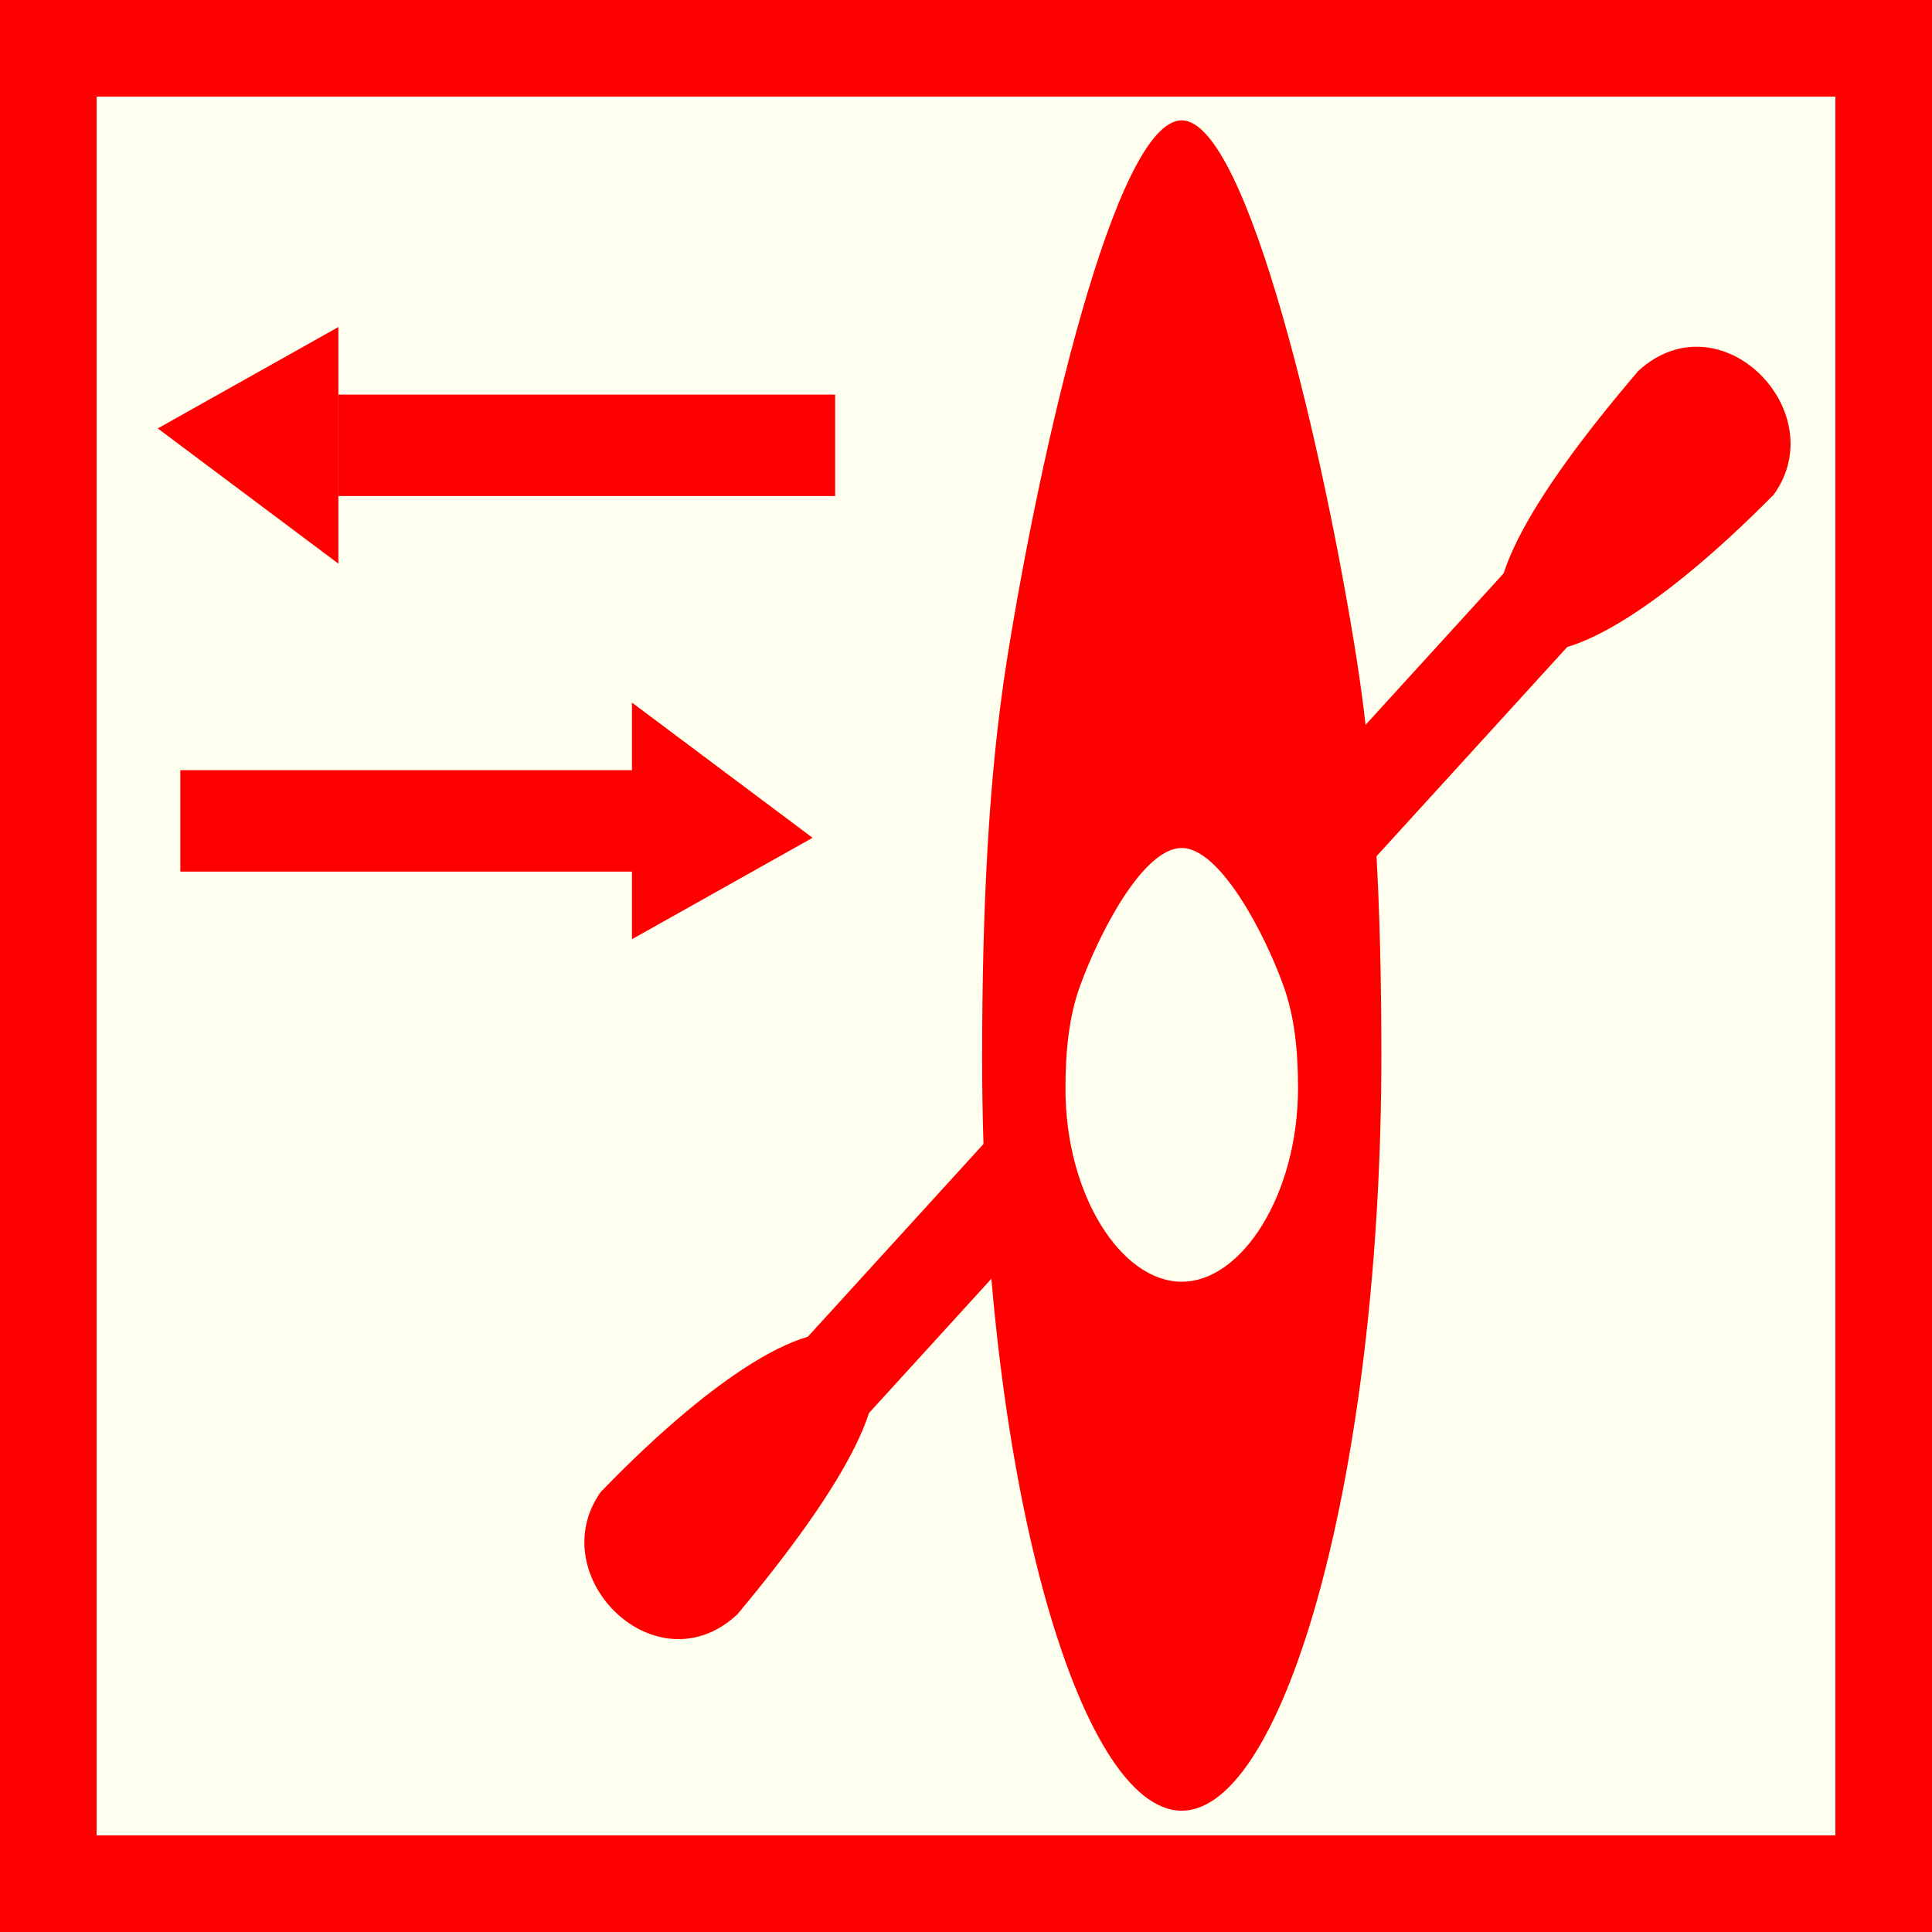 <?xml version="1.0" encoding="utf-8"?>
<!-- Generator: Adobe Illustrator 15.0.0, SVG Export Plug-In . SVG Version: 6.00 Build 0)  -->
<!DOCTYPE svg PUBLIC "-//W3C//DTD SVG 1.1//EN" "http://www.w3.org/Graphics/SVG/1.1/DTD/svg11.dtd">
<svg version="1.1" id="Ebene_1" xmlns="http://www.w3.org/2000/svg" xmlns:xlink="http://www.w3.org/1999/xlink" x="0px" y="0px"
	 width="100px" height="100px" viewBox="0 0 100 100" enable-background="new 0 0 100 100" xml:space="preserve">
<rect fill-rule="evenodd" clip-rule="evenodd" fill="#FF0000" width="100" height="100"/>
<polygon fill="#FFFFF0" points="5,5 95,5 95,95 5,95 5,5 "/>
<path fill-rule="evenodd" clip-rule="evenodd" fill="#FF0000" d="M71.499,54.633c0,21.445-4.983,39.088-10.332,39.088
	c-5.35,0-10.332-17.455-10.332-38.9c0-7.664,0.321-14.595,1.276-20.614c1.719-10.826,5.617-27.977,9.056-27.977
	c3.436,0,7.452,17.623,9.068,27.977C71.176,40.232,71.499,46.962,71.499,54.633z"/>
<line fill="none" stroke="#FF0000" stroke-width="5" stroke-miterlimit="10" x1="41.57" y1="73.167" x2="80.764" y2="30.167"/>
<path fill-rule="evenodd" clip-rule="evenodd" fill="#FF0000" d="M78.146,33.1c2,2.089,7.559-1.313,13.665-7.502
	c3.095-4.31-2.766-10.267-7.008-6.404C79.128,25.844,76.143,31.01,78.146,33.1z"/>
<path fill-rule="evenodd" clip-rule="evenodd" fill="#FF0000" d="M44.668,69.585c-2.022-2.068-7.543,1.393-13.582,7.649
	c-3.048,4.344,2.876,10.236,7.077,6.328C43.765,76.85,46.694,71.651,44.668,69.585z"/>
<path fill-rule="evenodd" clip-rule="evenodd" fill="#FFFFF0" d="M67.186,56.312c0,5.503-2.901,10.03-6.018,10.03
	c-3.118,0-6.02-4.479-6.02-9.982c0-1.966,0.186-3.744,0.742-5.289c1.002-2.777,3.272-7.179,5.277-7.179
	c2.001,0,4.34,4.522,5.281,7.179C66.997,52.616,67.186,54.344,67.186,56.312z"/>
<path fill="#FF0000" d="M32.71,45.113L32.71,45.113v3.5l9.349-5.249l-9.349-6.998v3.499l0,0V45.113z M32.71,45.113 M32.71,46.863
	 M37.383,45.113 M37.383,39.865 M32.71,38.115 M32.71,39.865 M32.71,43.364"/>
<rect x="9.333" y="39.865" fill-rule="evenodd" clip-rule="evenodd" fill="#FF0000" width="25.713" height="5.249"/>
<path fill="#FF0000" d="M17.515,20.426L17.515,20.426v-3.499l-9.35,5.248l9.35,6.999v-3.5l0,0V20.426z M17.515,20.426
	 M17.515,18.675 M12.839,20.426 M12.839,25.674 M17.515,27.424 M17.515,25.674 M17.515,22.175"/>
<rect x="17.515" y="20.426" fill-rule="evenodd" clip-rule="evenodd" fill="#FF0000" width="25.712" height="5.248"/>
</svg>
